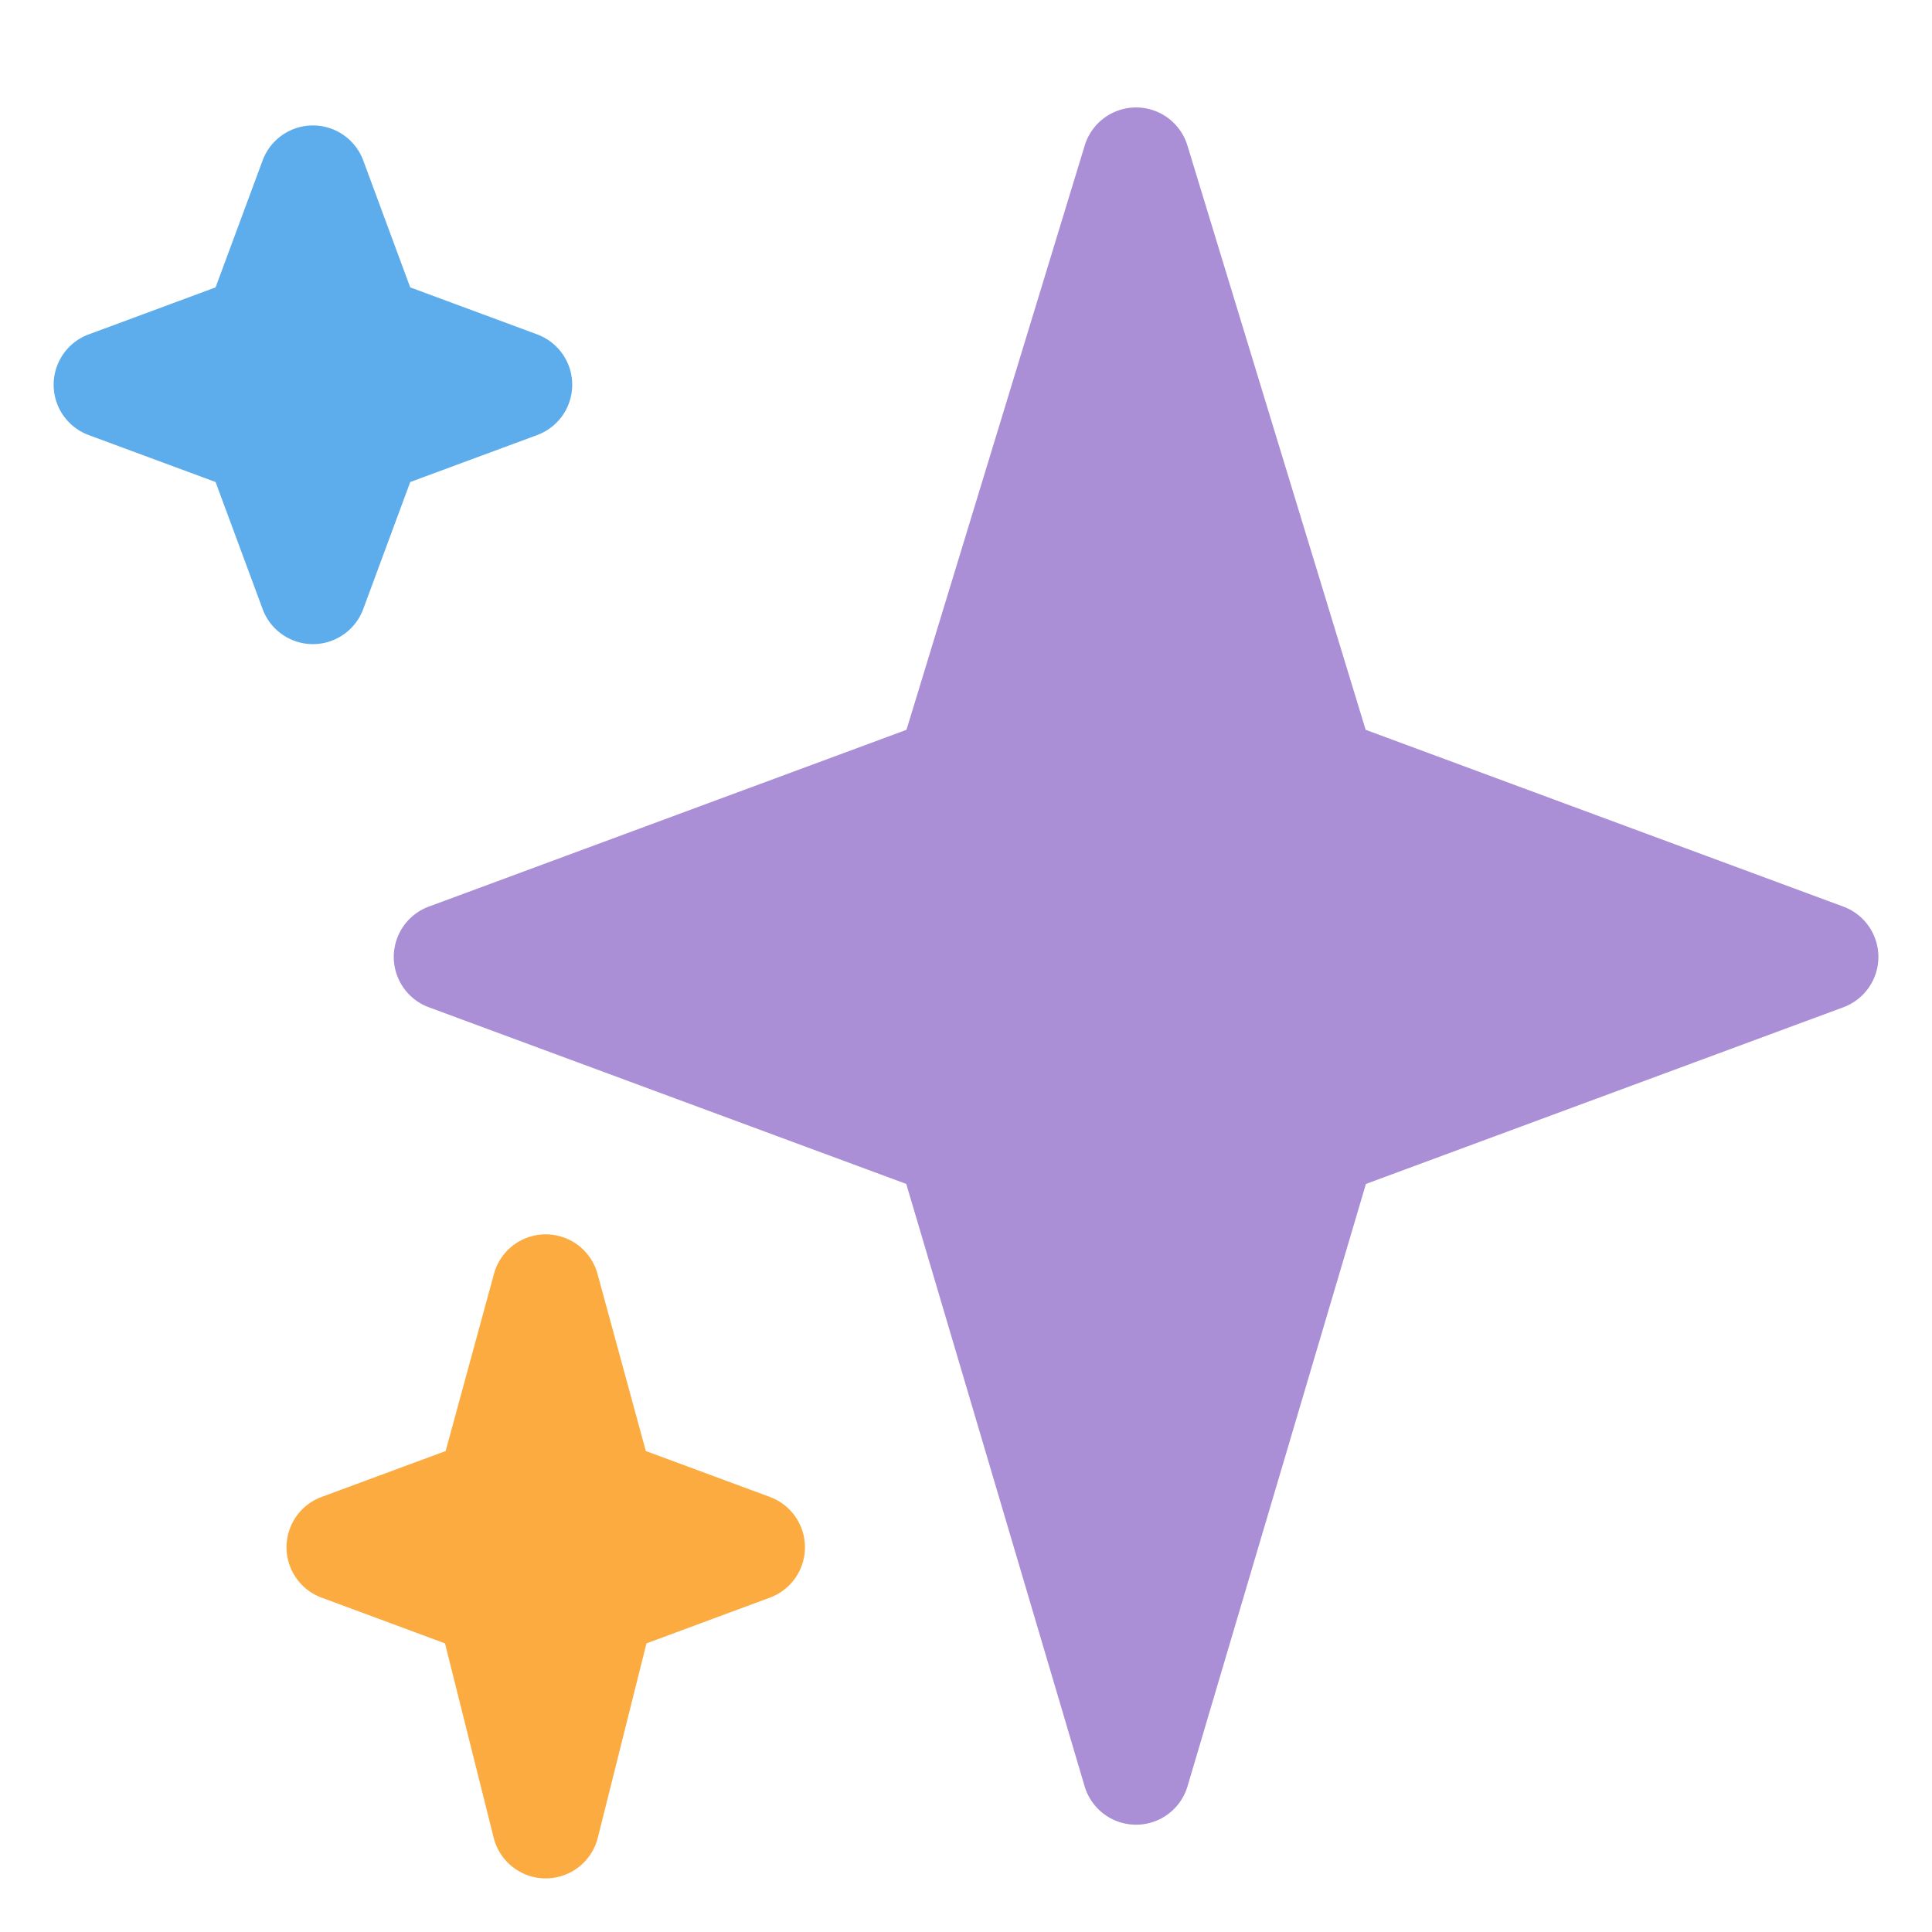 <svg xmlns="http://www.w3.org/2000/svg" viewBox="0 0 45 45"><defs><clipPath id="a" clipPathUnits="userSpaceOnUse"><path d="M0 36h36V0H0v36z"></path></clipPath></defs><g clip-path="url(#a)" transform="matrix(1.25 0 0 -1.25 0 45)"><path d="M34.347 19.107l-8.9 3.294-3.322 10.89a1 1 0 01-1.912 0l-3.322-10.89-8.9-3.294a1 1 0 010-1.876l8.896-3.292L20.21 2.716a1 1 0 011.918 0l3.324 11.223 8.896 3.292a1 1 0 01-.001 1.876" fill="#aa8ed6"></path><path d="M14.347 8.106l-2.313.856-.9 3.3a1 1 0 01-1.93 0l-.9-3.3-2.313-.856a1 1 0 010-1.875l2.301-.853.907-3.622a1 1 0 011.94 0l.907 3.622 2.301.853a1 1 0 010 1.875" fill="#fcab40"></path><path d="M10.01 29.769l-2.366.876-.875 2.364a1 1 0 01-1.876 0l-.876-2.364-2.364-.876a1 1 0 010-1.876l2.364-.875.876-2.365a.999.999 0 011.876 0l.875 2.365 2.365.875a1 1 0 010 1.876" fill="#5dadec"></path></g></svg>